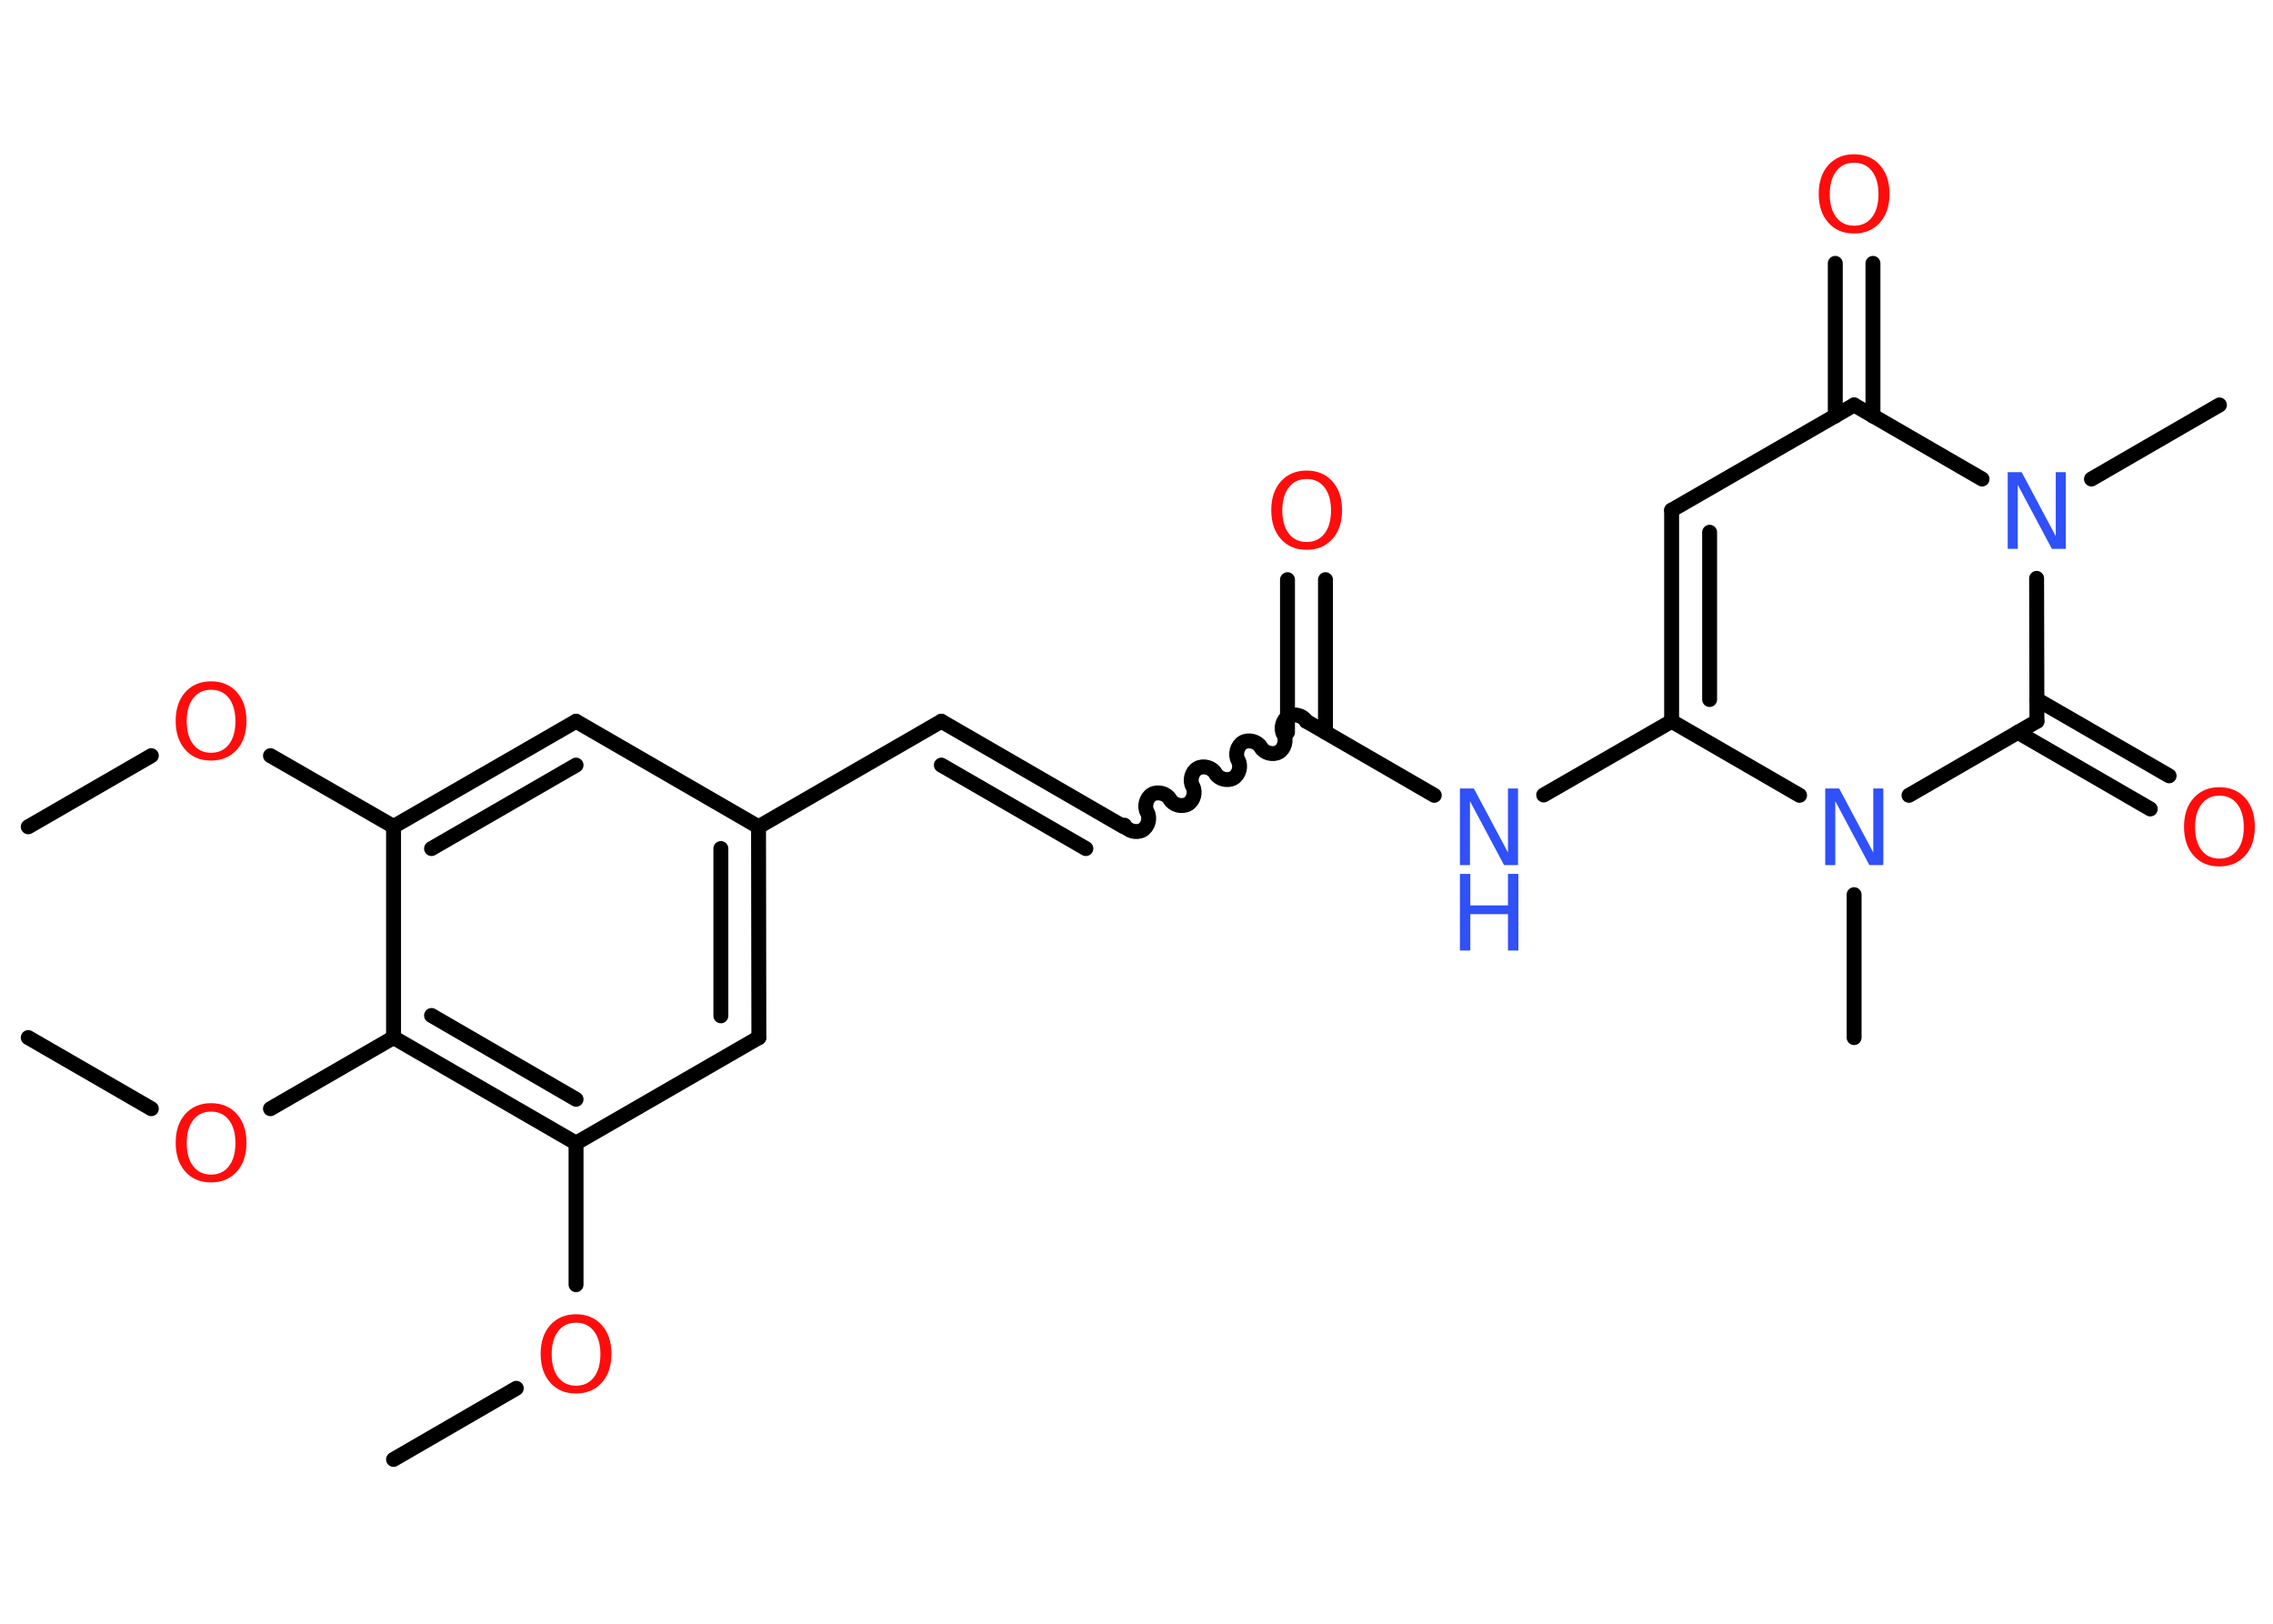 <?xml version='1.0' encoding='UTF-8'?>
<!DOCTYPE svg PUBLIC "-//W3C//DTD SVG 1.1//EN" "http://www.w3.org/Graphics/SVG/1.1/DTD/svg11.dtd">
<svg version='1.2' xmlns='http://www.w3.org/2000/svg' xmlns:xlink='http://www.w3.org/1999/xlink' width='70.0mm' height='50.0mm' viewBox='0 0 70.0 50.0'>
  <desc>Generated by the Chemistry Development Kit (http://github.com/cdk)</desc>
  <g stroke-linecap='round' stroke-linejoin='round' stroke='#000000' stroke-width='.46' fill='#FF0D0D'>
    <rect x='.0' y='.0' width='70.0' height='50.0' fill='#FFFFFF' stroke='none'/>
    <g id='mol1' class='mol'>
      <line id='mol1bnd1' class='bond' x1='.87' y1='25.46' x2='4.66' y2='23.27'/>
      <line id='mol1bnd2' class='bond' x1='8.33' y1='23.27' x2='12.12' y2='25.45'/>
      <g id='mol1bnd3' class='bond'>
        <line x1='17.74' y1='22.21' x2='12.12' y2='25.45'/>
        <line x1='17.74' y1='23.56' x2='13.29' y2='26.13'/>
      </g>
      <line id='mol1bnd4' class='bond' x1='17.74' y1='22.21' x2='23.36' y2='25.46'/>
      <line id='mol1bnd5' class='bond' x1='23.36' y1='25.46' x2='28.99' y2='22.21'/>
      <g id='mol1bnd6' class='bond'>
        <line x1='28.99' y1='22.21' x2='34.61' y2='25.46'/>
        <line x1='28.99' y1='23.56' x2='33.44' y2='26.13'/>
      </g>
      <path id='mol1bnd7' class='bond' d='M40.23 22.21c-.1 -.18 -.38 -.25 -.55 -.15c-.18 .1 -.25 .38 -.15 .55c.1 .18 .03 .45 -.15 .55c-.18 .1 -.45 .03 -.55 -.15c-.1 -.18 -.38 -.25 -.55 -.15c-.18 .1 -.25 .38 -.15 .55c.1 .18 .03 .45 -.15 .55c-.18 .1 -.45 .03 -.55 -.15c-.1 -.18 -.38 -.25 -.55 -.15c-.18 .1 -.25 .38 -.15 .55c.1 .18 .03 .45 -.15 .55c-.18 .1 -.45 .03 -.55 -.15c-.1 -.18 -.38 -.25 -.55 -.15c-.18 .1 -.25 .38 -.15 .55c.1 .18 .03 .45 -.15 .55c-.18 .1 -.45 .03 -.55 -.15' fill='none' stroke='#000000' stroke-width='.46'/>
      <g id='mol1bnd8' class='bond'>
        <line x1='39.65' y1='22.55' x2='39.65' y2='17.85'/>
        <line x1='40.82' y1='22.55' x2='40.82' y2='17.85'/>
      </g>
      <line id='mol1bnd9' class='bond' x1='40.23' y1='22.21' x2='44.17' y2='24.49'/>
      <line id='mol1bnd10' class='bond' x1='47.54' y1='24.48' x2='51.48' y2='22.21'/>
      <g id='mol1bnd11' class='bond'>
        <line x1='51.48' y1='15.71' x2='51.48' y2='22.21'/>
        <line x1='52.65' y1='16.39' x2='52.65' y2='21.54'/>
      </g>
      <line id='mol1bnd12' class='bond' x1='51.48' y1='15.71' x2='57.1' y2='12.47'/>
      <g id='mol1bnd13' class='bond'>
        <line x1='56.52' y1='12.81' x2='56.52' y2='8.11'/>
        <line x1='57.68' y1='12.81' x2='57.68' y2='8.11'/>
      </g>
      <line id='mol1bnd14' class='bond' x1='57.1' y1='12.47' x2='61.04' y2='14.75'/>
      <line id='mol1bnd15' class='bond' x1='64.41' y1='14.75' x2='68.35' y2='12.47'/>
      <line id='mol1bnd16' class='bond' x1='62.72' y1='17.81' x2='62.73' y2='22.21'/>
      <g id='mol1bnd17' class='bond'>
        <line x1='62.73' y1='21.54' x2='66.8' y2='23.89'/>
        <line x1='62.14' y1='22.55' x2='66.22' y2='24.91'/>
      </g>
      <line id='mol1bnd18' class='bond' x1='62.73' y1='22.21' x2='58.79' y2='24.49'/>
      <line id='mol1bnd19' class='bond' x1='51.48' y1='22.21' x2='55.42' y2='24.49'/>
      <line id='mol1bnd20' class='bond' x1='57.1' y1='27.55' x2='57.1' y2='31.95'/>
      <g id='mol1bnd21' class='bond'>
        <line x1='23.37' y1='31.95' x2='23.36' y2='25.46'/>
        <line x1='22.2' y1='31.28' x2='22.2' y2='26.13'/>
      </g>
      <line id='mol1bnd22' class='bond' x1='23.37' y1='31.95' x2='17.74' y2='35.2'/>
      <line id='mol1bnd23' class='bond' x1='17.74' y1='35.2' x2='17.74' y2='39.56'/>
      <line id='mol1bnd24' class='bond' x1='15.9' y1='42.75' x2='12.12' y2='44.94'/>
      <g id='mol1bnd25' class='bond'>
        <line x1='12.12' y1='31.95' x2='17.74' y2='35.2'/>
        <line x1='13.29' y1='31.27' x2='17.74' y2='33.85'/>
      </g>
      <line id='mol1bnd26' class='bond' x1='12.12' y1='25.45' x2='12.12' y2='31.95'/>
      <line id='mol1bnd27' class='bond' x1='12.12' y1='31.95' x2='8.33' y2='34.14'/>
      <line id='mol1bnd28' class='bond' x1='4.66' y1='34.14' x2='.87' y2='31.95'/>
      <path id='mol1atm2' class='atom' d='M6.5 21.24q-.35 .0 -.55 .26q-.2 .26 -.2 .71q.0 .45 .2 .71q.2 .26 .55 .26q.35 .0 .55 -.26q.2 -.26 .2 -.71q.0 -.45 -.2 -.71q-.2 -.26 -.55 -.26zM6.5 20.98q.49 .0 .79 .33q.3 .33 .3 .89q.0 .56 -.3 .89q-.3 .33 -.79 .33q-.5 .0 -.79 -.33q-.3 -.33 -.3 -.89q.0 -.56 .3 -.89q.3 -.33 .79 -.33z' stroke='none'/>
      <path id='mol1atm9' class='atom' d='M40.24 14.75q-.35 .0 -.55 .26q-.2 .26 -.2 .71q.0 .45 .2 .71q.2 .26 .55 .26q.35 .0 .55 -.26q.2 -.26 .2 -.71q.0 -.45 -.2 -.71q-.2 -.26 -.55 -.26zM40.24 14.49q.49 .0 .79 .33q.3 .33 .3 .89q.0 .56 -.3 .89q-.3 .33 -.79 .33q-.5 .0 -.79 -.33q-.3 -.33 -.3 -.89q.0 -.56 .3 -.89q.3 -.33 .79 -.33z' stroke='none'/>
      <g id='mol1atm10' class='atom'>
        <path d='M44.96 24.28h.43l1.05 1.97v-1.97h.31v2.36h-.43l-1.05 -1.97v1.97h-.31v-2.36z' stroke='none' fill='#3050F8'/>
        <path d='M44.96 26.91h.32v.97h1.16v-.97h.32v2.36h-.32v-1.12h-1.16v1.12h-.32v-2.36z' stroke='none' fill='#3050F8'/>
      </g>
      <path id='mol1atm14' class='atom' d='M57.1 5.01q-.35 .0 -.55 .26q-.2 .26 -.2 .71q.0 .45 .2 .71q.2 .26 .55 .26q.35 .0 .55 -.26q.2 -.26 .2 -.71q.0 -.45 -.2 -.71q-.2 -.26 -.55 -.26zM57.1 4.75q.49 .0 .79 .33q.3 .33 .3 .89q.0 .56 -.3 .89q-.3 .33 -.79 .33q-.5 .0 -.79 -.33q-.3 -.33 -.3 -.89q.0 -.56 .3 -.89q.3 -.33 .79 -.33z' stroke='none'/>
      <path id='mol1atm15' class='atom' d='M61.83 14.54h.43l1.05 1.97v-1.97h.31v2.36h-.43l-1.05 -1.97v1.97h-.31v-2.36z' stroke='none' fill='#3050F8'/>
      <path id='mol1atm18' class='atom' d='M68.35 24.5q-.35 .0 -.55 .26q-.2 .26 -.2 .71q.0 .45 .2 .71q.2 .26 .55 .26q.35 .0 .55 -.26q.2 -.26 .2 -.71q.0 -.45 -.2 -.71q-.2 -.26 -.55 -.26zM68.35 24.24q.49 .0 .79 .33q.3 .33 .3 .89q.0 .56 -.3 .89q-.3 .33 -.79 .33q-.5 .0 -.79 -.33q-.3 -.33 -.3 -.89q.0 -.56 .3 -.89q.3 -.33 .79 -.33z' stroke='none'/>
      <path id='mol1atm19' class='atom' d='M56.21 24.28h.43l1.05 1.97v-1.97h.31v2.36h-.43l-1.05 -1.97v1.97h-.31v-2.36z' stroke='none' fill='#3050F8'/>
      <path id='mol1atm23' class='atom' d='M17.74 40.73q-.35 .0 -.55 .26q-.2 .26 -.2 .71q.0 .45 .2 .71q.2 .26 .55 .26q.35 .0 .55 -.26q.2 -.26 .2 -.71q.0 -.45 -.2 -.71q-.2 -.26 -.55 -.26zM17.74 40.47q.49 .0 .79 .33q.3 .33 .3 .89q.0 .56 -.3 .89q-.3 .33 -.79 .33q-.5 .0 -.79 -.33q-.3 -.33 -.3 -.89q.0 -.56 .3 -.89q.3 -.33 .79 -.33z' stroke='none'/>
      <path id='mol1atm26' class='atom' d='M6.5 34.23q-.35 .0 -.55 .26q-.2 .26 -.2 .71q.0 .45 .2 .71q.2 .26 .55 .26q.35 .0 .55 -.26q.2 -.26 .2 -.71q.0 -.45 -.2 -.71q-.2 -.26 -.55 -.26zM6.5 33.97q.49 .0 .79 .33q.3 .33 .3 .89q.0 .56 -.3 .89q-.3 .33 -.79 .33q-.5 .0 -.79 -.33q-.3 -.33 -.3 -.89q.0 -.56 .3 -.89q.3 -.33 .79 -.33z' stroke='none'/>
    </g>
  </g>
</svg>
